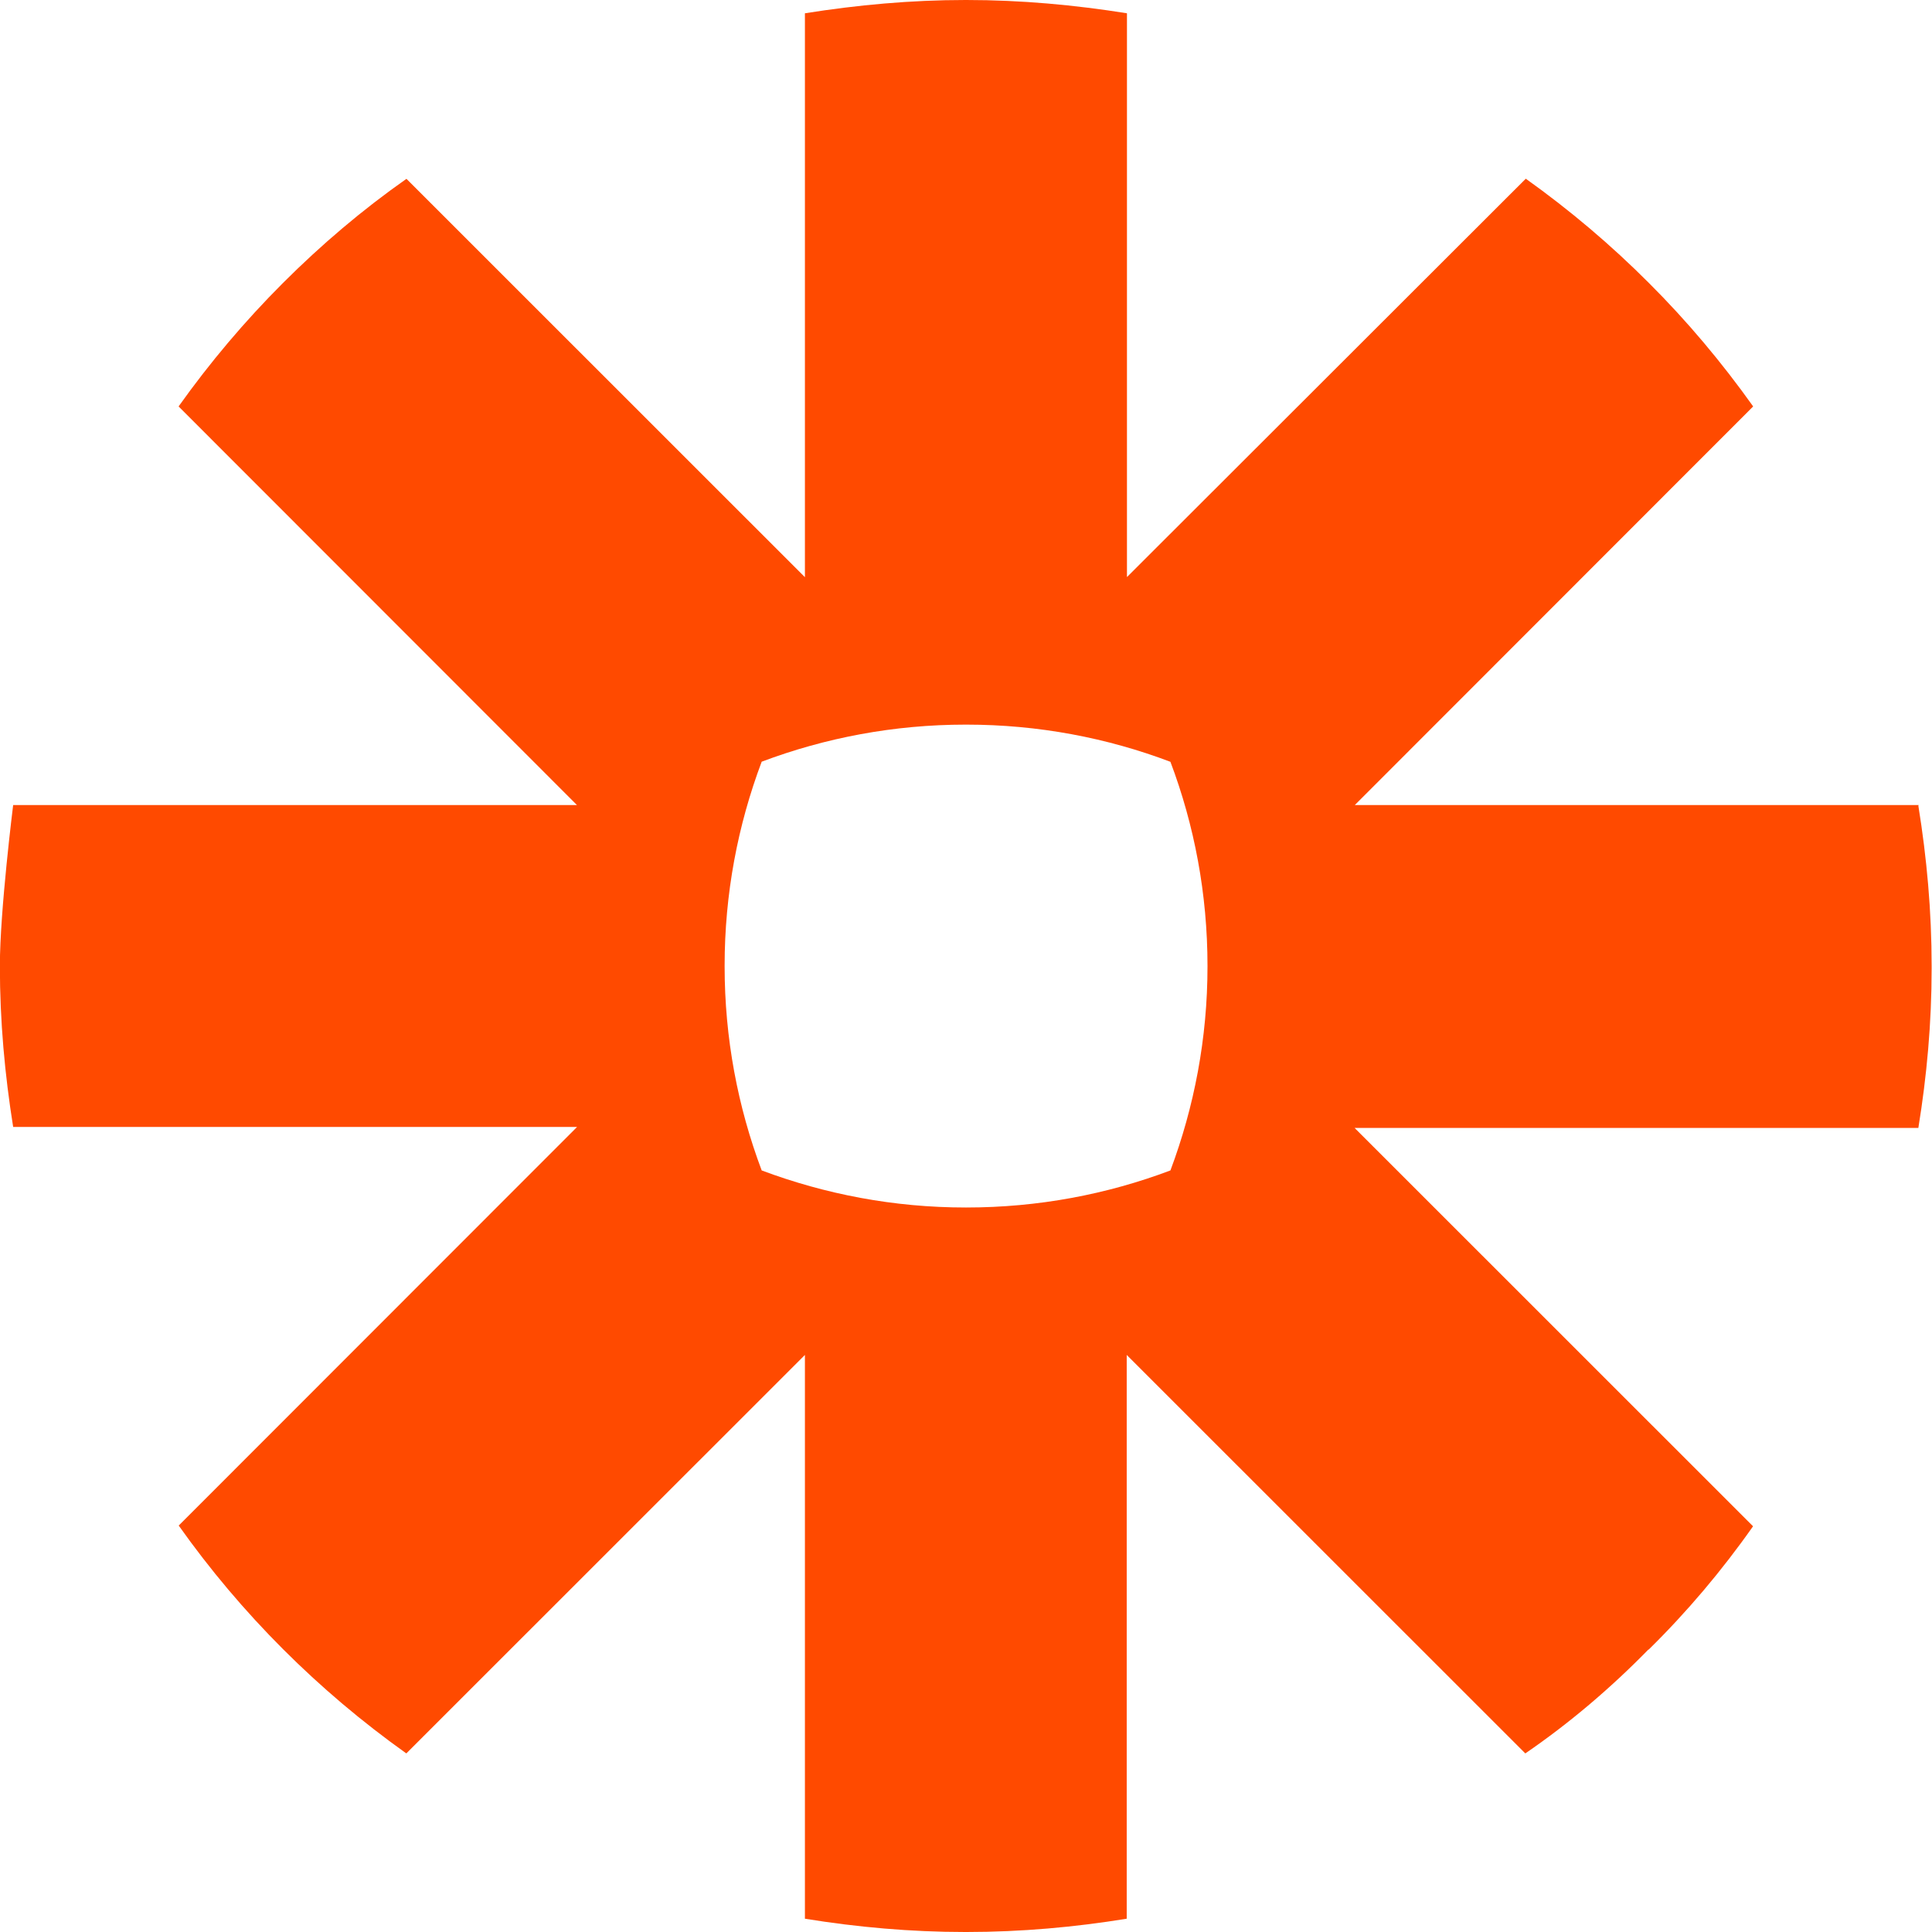<!-- Generated by IcoMoon.io -->
<svg version="1.1" xmlns="http://www.w3.org/2000/svg" width="16" height="16" viewBox="0 0 16 16">
<title>zapier</title>
<path fill="#ff4a00" d="M10 8.003c0 0.595-0.11 1.164-0.307 1.69-0.525 0.198-1.095 0.307-1.69 0.307h-0.006c-0.595 0-1.163-0.11-1.689-0.307-0.198-0.526-0.307-1.095-0.307-1.69v-0.006c0-0.595 0.109-1.163 0.307-1.689 0.526-0.198 1.095-0.307 1.689-0.307h0.006c0.595 0 1.165 0.109 1.69 0.308 0.198 0.525 0.307 1.094 0.307 1.69zM15.89 6.667h-4.67l3.299-3.301c-0.26-0.365-0.547-0.707-0.863-1.022-0.315-0.316-0.657-0.605-1.020-0.864l-3.303 3.299v-4.669c-0.433-0.069-0.875-0.11-1.33-0.11h-0.007c-0.453 0-0.897 0.041-1.33 0.11v4.67l-3.3-3.299c-0.366 0.257-0.707 0.547-1.023 0.863s-0.605 0.658-0.864 1.022l3.299 3.301h-4.669c0 0-0.11 0.877-0.11 1.33v0.006c0 0.453 0.041 0.899 0.11 1.33h4.67l-3.299 3.301c0.518 0.731 1.155 1.367 1.885 1.887l3.301-3.3v4.669c0.432 0.070 0.875 0.11 1.327 0.11h0.011c0.453 0 0.896-0.040 1.327-0.11v-4.669l3.301 3.3c0.365-0.25 0.707-0.541 1.019-0.86h0.003c0.315-0.31 0.604-0.651 0.864-1.021l-3.3-3.299h4.669c0.070-0.43 0.11-0.869 0.11-1.32v-0.021c0-0.452-0.040-0.895-0.11-1.327z"></path>
</svg>
